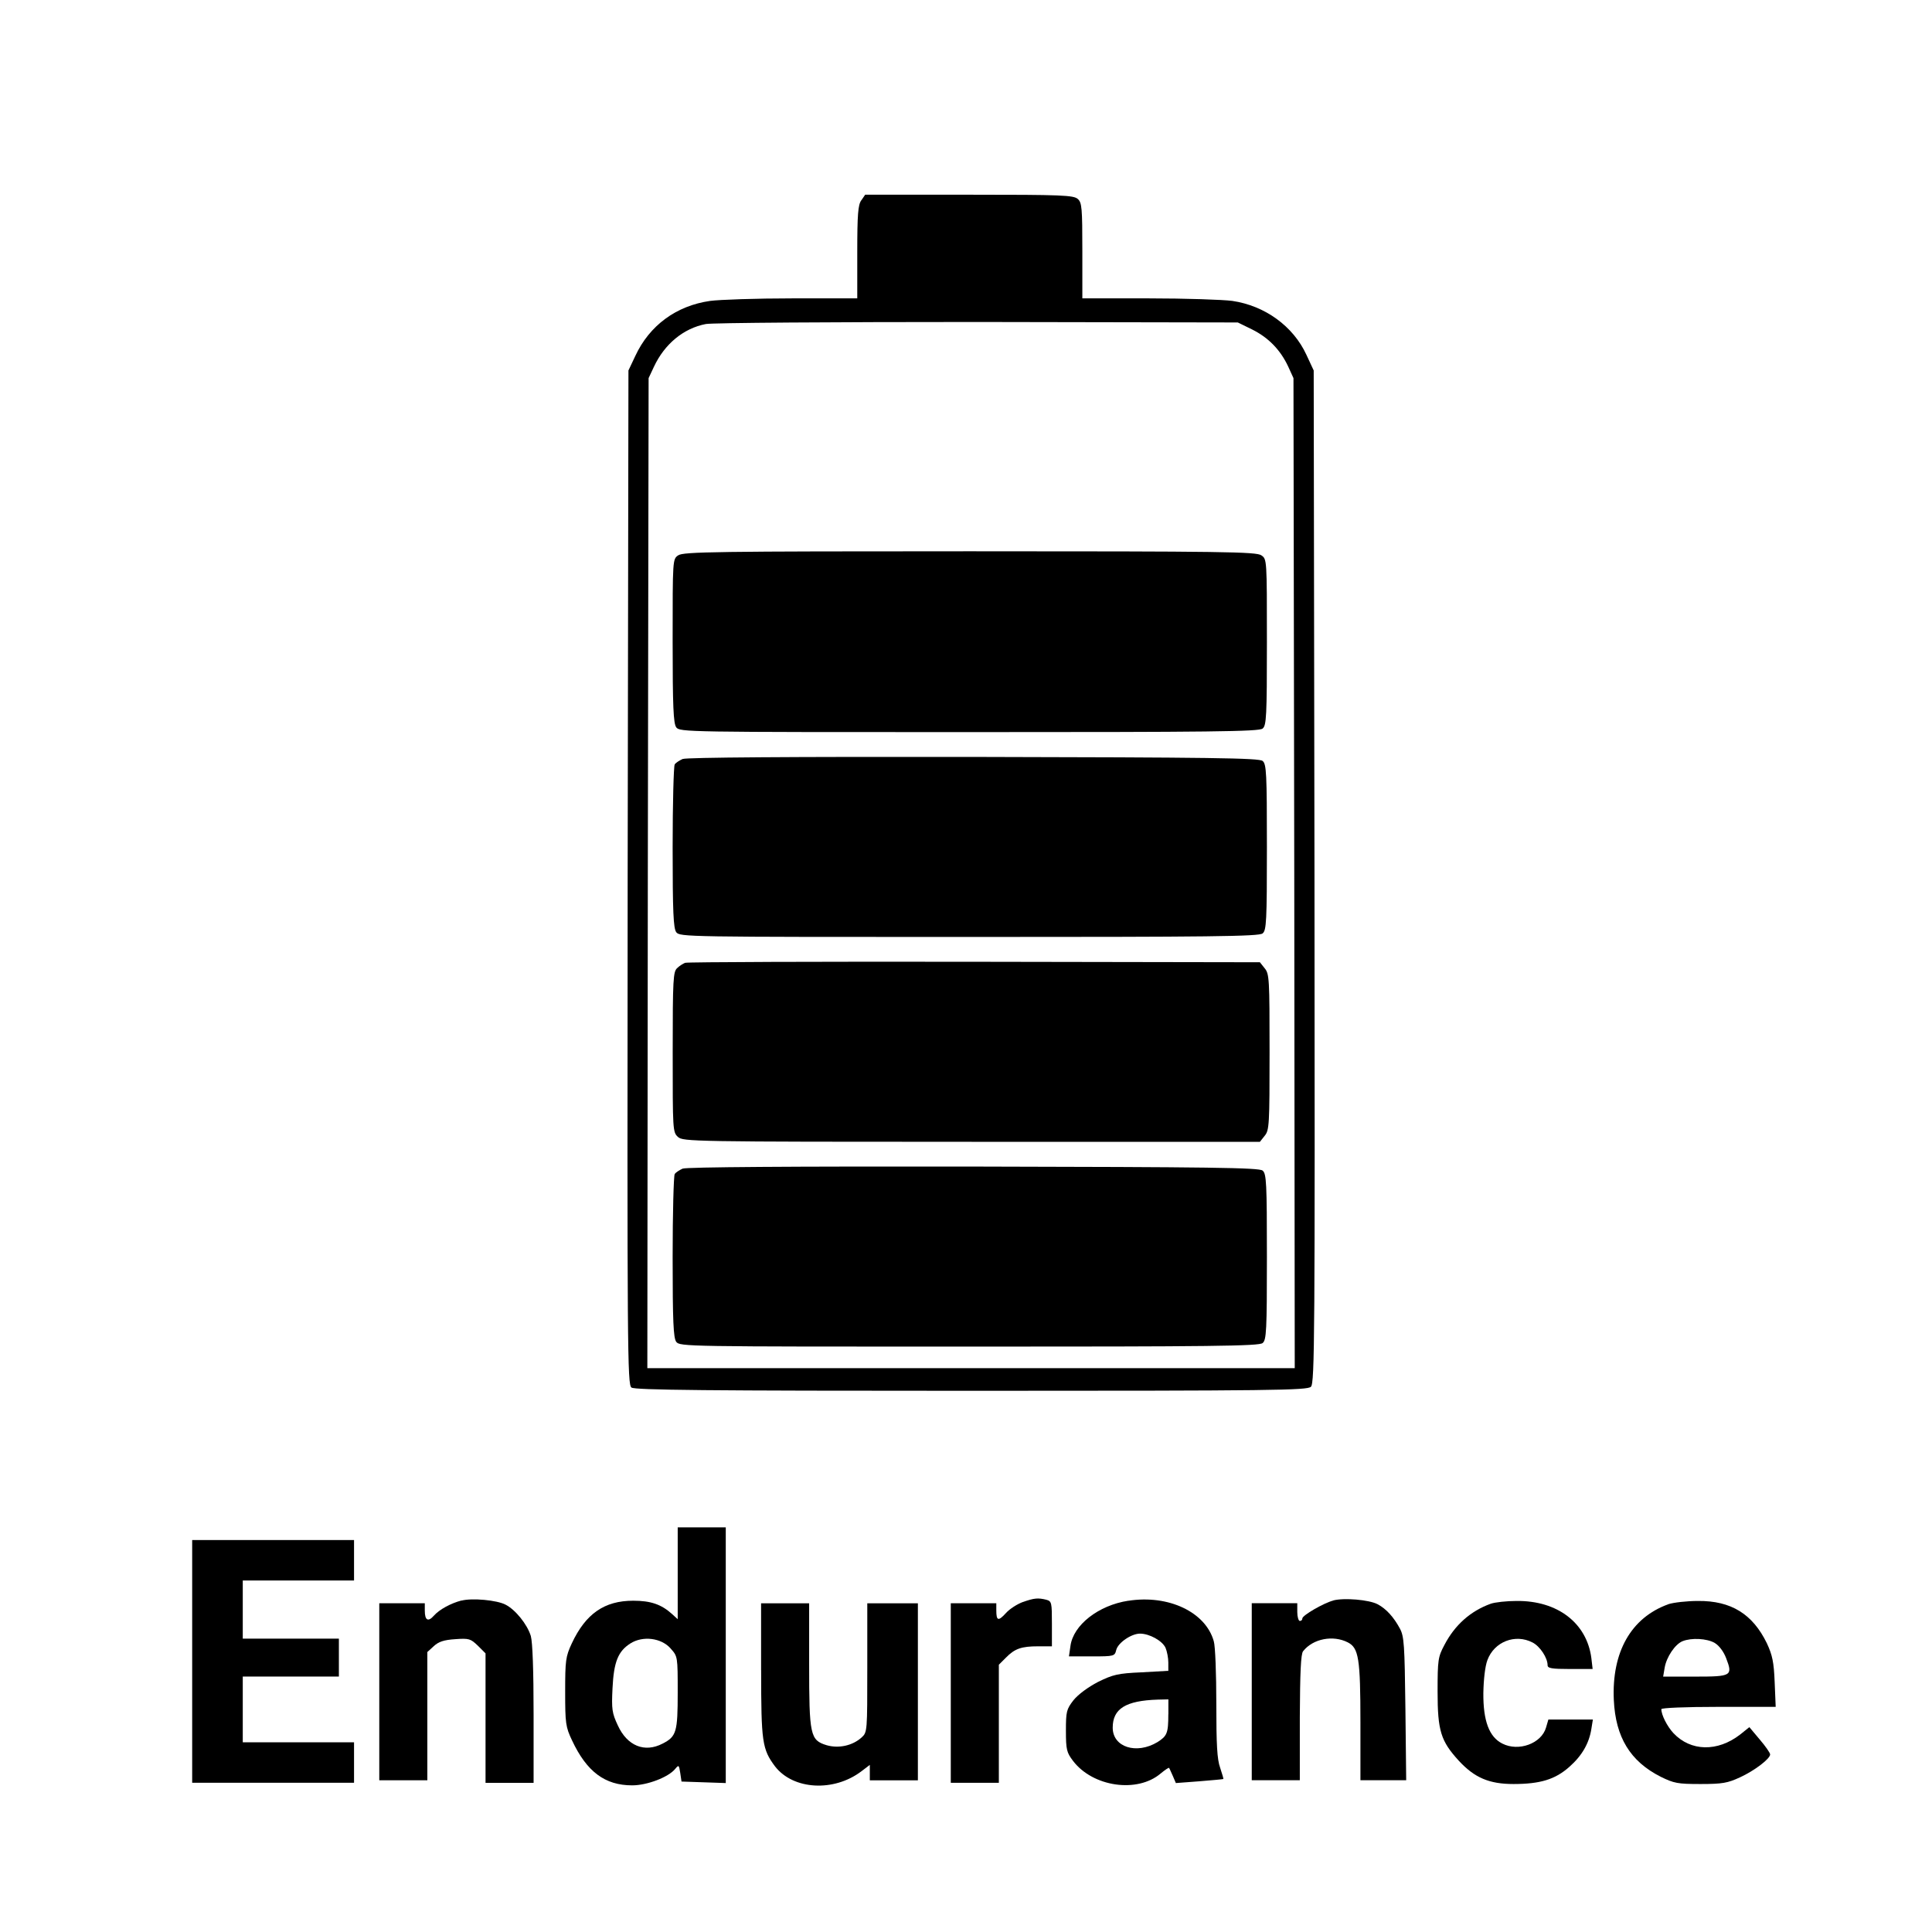 <!-- Generated by IcoMoon.io -->
<svg version="1.1" xmlns="http://www.w3.org/2000/svg" width="32" height="32" viewBox="0 0 32 32">
<title>Endurance</title>
<path d="M14.266 3.317c-0.054 0.075-0.067 0.235-0.067 0.859v0.766h-1.076c-0.595 0-1.206 0.021-1.361 0.042-0.561 0.080-1.005 0.406-1.24 0.913l-0.113 0.239-0.013 8.398c-0.008 7.87-0.004 8.402 0.063 8.448 0.054 0.042 1.248 0.054 5.629 0.054 5.014 0 5.566-0.008 5.625-0.067 0.063-0.059 0.067-0.854 0.059-8.448l-0.013-8.385-0.121-0.26c-0.218-0.473-0.687-0.813-1.227-0.892-0.155-0.021-0.779-0.042-1.382-0.042h-1.102v-0.787c0-0.712-0.008-0.8-0.075-0.859-0.071-0.063-0.256-0.071-1.801-0.071h-1.721l-0.063 0.092zM20.741 5.458c0.268 0.134 0.465 0.335 0.595 0.612l0.088 0.193 0.013 8.197 0.008 8.201h-10.723l0.008-8.201 0.013-8.197 0.088-0.188c0.176-0.377 0.49-0.637 0.859-0.708 0.101-0.021 2.128-0.034 4.498-0.034l4.314 0.008 0.239 0.117z"></path>
<path d="M11.233 9.198c-0.092 0.063-0.092 0.067-0.092 1.416 0 1.097 0.013 1.365 0.059 1.432 0.059 0.080 0.155 0.080 4.854 0.080 4 0 4.804-0.008 4.859-0.059 0.063-0.050 0.071-0.205 0.071-1.432 0-1.37 0-1.374-0.092-1.437-0.084-0.059-0.612-0.067-4.829-0.067s-4.746 0.008-4.829 0.067z"></path>
<path d="M11.309 12.57c-0.054 0.025-0.117 0.063-0.134 0.092s-0.034 0.645-0.034 1.374c0 1.076 0.013 1.336 0.059 1.403 0.059 0.080 0.155 0.080 4.854 0.080 4 0 4.804-0.008 4.859-0.059 0.063-0.050 0.071-0.205 0.071-1.428s-0.008-1.378-0.071-1.428c-0.054-0.050-0.859-0.059-4.783-0.067-3.053-0.004-4.754 0.008-4.821 0.034z"></path>
<path d="M11.351 15.946c-0.034 0.013-0.096 0.050-0.134 0.088-0.067 0.059-0.075 0.18-0.075 1.391 0 1.294 0 1.328 0.088 1.407 0.084 0.075 0.226 0.080 4.863 0.080h4.775l0.080-0.101c0.075-0.092 0.080-0.18 0.080-1.386s-0.004-1.294-0.080-1.386l-0.080-0.101-4.729-0.008c-2.597-0.004-4.754 0.004-4.787 0.017z"></path>
<path d="M11.309 19.355c-0.054 0.025-0.117 0.063-0.134 0.092s-0.034 0.645-0.034 1.374c0 1.076 0.013 1.336 0.059 1.403 0.059 0.080 0.155 0.080 4.854 0.080 4 0 4.804-0.008 4.859-0.059 0.063-0.050 0.071-0.205 0.071-1.428s-0.008-1.378-0.071-1.428c-0.054-0.050-0.859-0.059-4.783-0.067-3.053-0.004-4.754 0.008-4.821 0.034z"></path>
<path d="M11.225 26.061v0.758l-0.092-0.084c-0.18-0.163-0.356-0.222-0.645-0.222-0.477 0-0.787 0.214-1.018 0.708-0.101 0.218-0.109 0.281-0.109 0.8 0 0.524 0.008 0.582 0.113 0.804 0.243 0.519 0.544 0.746 0.997 0.746 0.247 0 0.599-0.134 0.712-0.272 0.059-0.071 0.063-0.067 0.084 0.067l0.021 0.142 0.733 0.025v-4.235h-0.796v0.762zM11.108 27.305c0.117 0.13 0.117 0.134 0.117 0.729 0 0.653-0.021 0.729-0.251 0.846-0.297 0.155-0.586 0.038-0.741-0.302-0.096-0.205-0.105-0.268-0.088-0.612 0.021-0.44 0.092-0.616 0.297-0.746s0.511-0.092 0.666 0.084z"></path>
<path d="M3.183 27.518v2.010h2.681v-0.67h-1.843v-1.089h1.592v-0.628h-1.592v-0.963h1.843v-0.67h-2.681v2.010z"></path>
<path d="M7.644 26.509c-0.176 0.046-0.364 0.147-0.457 0.251-0.096 0.109-0.151 0.080-0.151-0.084v-0.121h-0.754v2.932h0.796v-2.124l0.105-0.096c0.080-0.075 0.168-0.105 0.356-0.117 0.23-0.017 0.255-0.008 0.377 0.109l0.126 0.126v2.145h0.796v-1.135c0-0.733-0.017-1.194-0.046-1.298-0.059-0.193-0.255-0.436-0.419-0.519-0.142-0.075-0.553-0.113-0.729-0.067z"></path>
<path d="M16.942 26.534c-0.092 0.034-0.218 0.113-0.281 0.184-0.126 0.138-0.159 0.13-0.159-0.046v-0.117h-0.754v2.974h0.796v-1.956l0.117-0.117c0.147-0.151 0.26-0.188 0.536-0.188h0.226v-0.373c0-0.352-0.004-0.373-0.092-0.398-0.138-0.034-0.201-0.029-0.39 0.038z"></path>
<path d="M18.689 26.513c-0.494 0.075-0.913 0.402-0.959 0.75l-0.025 0.172h0.381c0.369 0 0.377-0.004 0.402-0.105 0.029-0.121 0.251-0.272 0.394-0.272 0.155 0 0.369 0.117 0.423 0.235 0.025 0.059 0.046 0.168 0.046 0.243v0.138l-0.444 0.025c-0.394 0.017-0.473 0.038-0.72 0.159-0.168 0.088-0.327 0.205-0.406 0.302-0.117 0.151-0.126 0.188-0.126 0.507 0 0.314 0.013 0.36 0.117 0.498 0.327 0.431 1.064 0.54 1.453 0.209 0.071-0.059 0.134-0.101 0.138-0.092 0.008 0.008 0.034 0.071 0.063 0.134l0.050 0.117 0.385-0.029c0.214-0.017 0.394-0.034 0.402-0.038 0.004-0.004-0.021-0.088-0.054-0.188-0.050-0.138-0.063-0.381-0.063-1.064 0-0.486-0.017-0.951-0.042-1.030-0.134-0.482-0.75-0.775-1.416-0.67zM19.351 28.394c0 0.314-0.021 0.36-0.18 0.461-0.348 0.209-0.741 0.084-0.741-0.239 0-0.314 0.214-0.448 0.746-0.465l0.176-0.004v0.247z"></path>
<path d="M22.086 26.509c-0.163 0.042-0.515 0.247-0.515 0.297 0 0.025-0.017 0.042-0.042 0.042-0.021 0-0.042-0.067-0.042-0.147v-0.147h-0.754v2.932h0.796v-1.039c0.004-0.75 0.017-1.051 0.054-1.097 0.163-0.209 0.498-0.272 0.741-0.147 0.18 0.092 0.209 0.264 0.209 1.328v0.955h0.758l-0.013-1.185c-0.013-1.060-0.021-1.198-0.092-1.328-0.101-0.188-0.226-0.327-0.369-0.402s-0.553-0.109-0.733-0.063z"></path>
<path d="M24.691 26.563c-0.335 0.121-0.595 0.352-0.767 0.683-0.105 0.197-0.113 0.243-0.113 0.775 0 0.649 0.054 0.817 0.352 1.143 0.26 0.281 0.503 0.385 0.905 0.385 0.44 0 0.691-0.075 0.926-0.285 0.209-0.184 0.327-0.39 0.364-0.628l0.025-0.155h-0.737l-0.038 0.13c-0.075 0.268-0.457 0.406-0.725 0.268-0.218-0.109-0.318-0.377-0.314-0.838 0.004-0.226 0.029-0.444 0.067-0.544 0.113-0.306 0.461-0.44 0.746-0.293 0.126 0.063 0.251 0.256 0.251 0.377 0 0.050 0.063 0.063 0.373 0.063h0.373l-0.021-0.18c-0.075-0.582-0.561-0.955-1.24-0.947-0.163 0-0.356 0.021-0.427 0.046z"></path>
<path d="M27.631 26.572c-0.616 0.222-0.938 0.792-0.901 1.587 0.029 0.616 0.272 1.014 0.775 1.269 0.222 0.109 0.281 0.121 0.662 0.121 0.364 0 0.448-0.017 0.649-0.109 0.247-0.113 0.503-0.31 0.503-0.381 0-0.025-0.075-0.134-0.172-0.247l-0.172-0.205-0.151 0.121c-0.377 0.293-0.821 0.281-1.106-0.021-0.105-0.113-0.201-0.302-0.201-0.398 0-0.021 0.39-0.038 0.947-0.038h0.947l-0.017-0.41c-0.013-0.331-0.038-0.448-0.13-0.645-0.235-0.482-0.591-0.704-1.139-0.699-0.184 0-0.406 0.025-0.494 0.054zM28.402 27.213c0.071 0.042 0.147 0.142 0.188 0.251 0.113 0.293 0.092 0.306-0.511 0.306h-0.532l0.025-0.147c0.029-0.176 0.172-0.39 0.297-0.44 0.147-0.059 0.402-0.046 0.532 0.029z"></path>
<path d="M12.607 27.661c0 1.194 0.017 1.311 0.23 1.596 0.302 0.39 0.976 0.427 1.432 0.080l0.138-0.105v0.256h0.796v-2.932h-0.838v1.068c0 1.047 0 1.068-0.092 1.152-0.151 0.138-0.381 0.188-0.582 0.13-0.272-0.084-0.289-0.163-0.289-1.345v-1.005h-0.796v1.106z"></path>
</svg>
